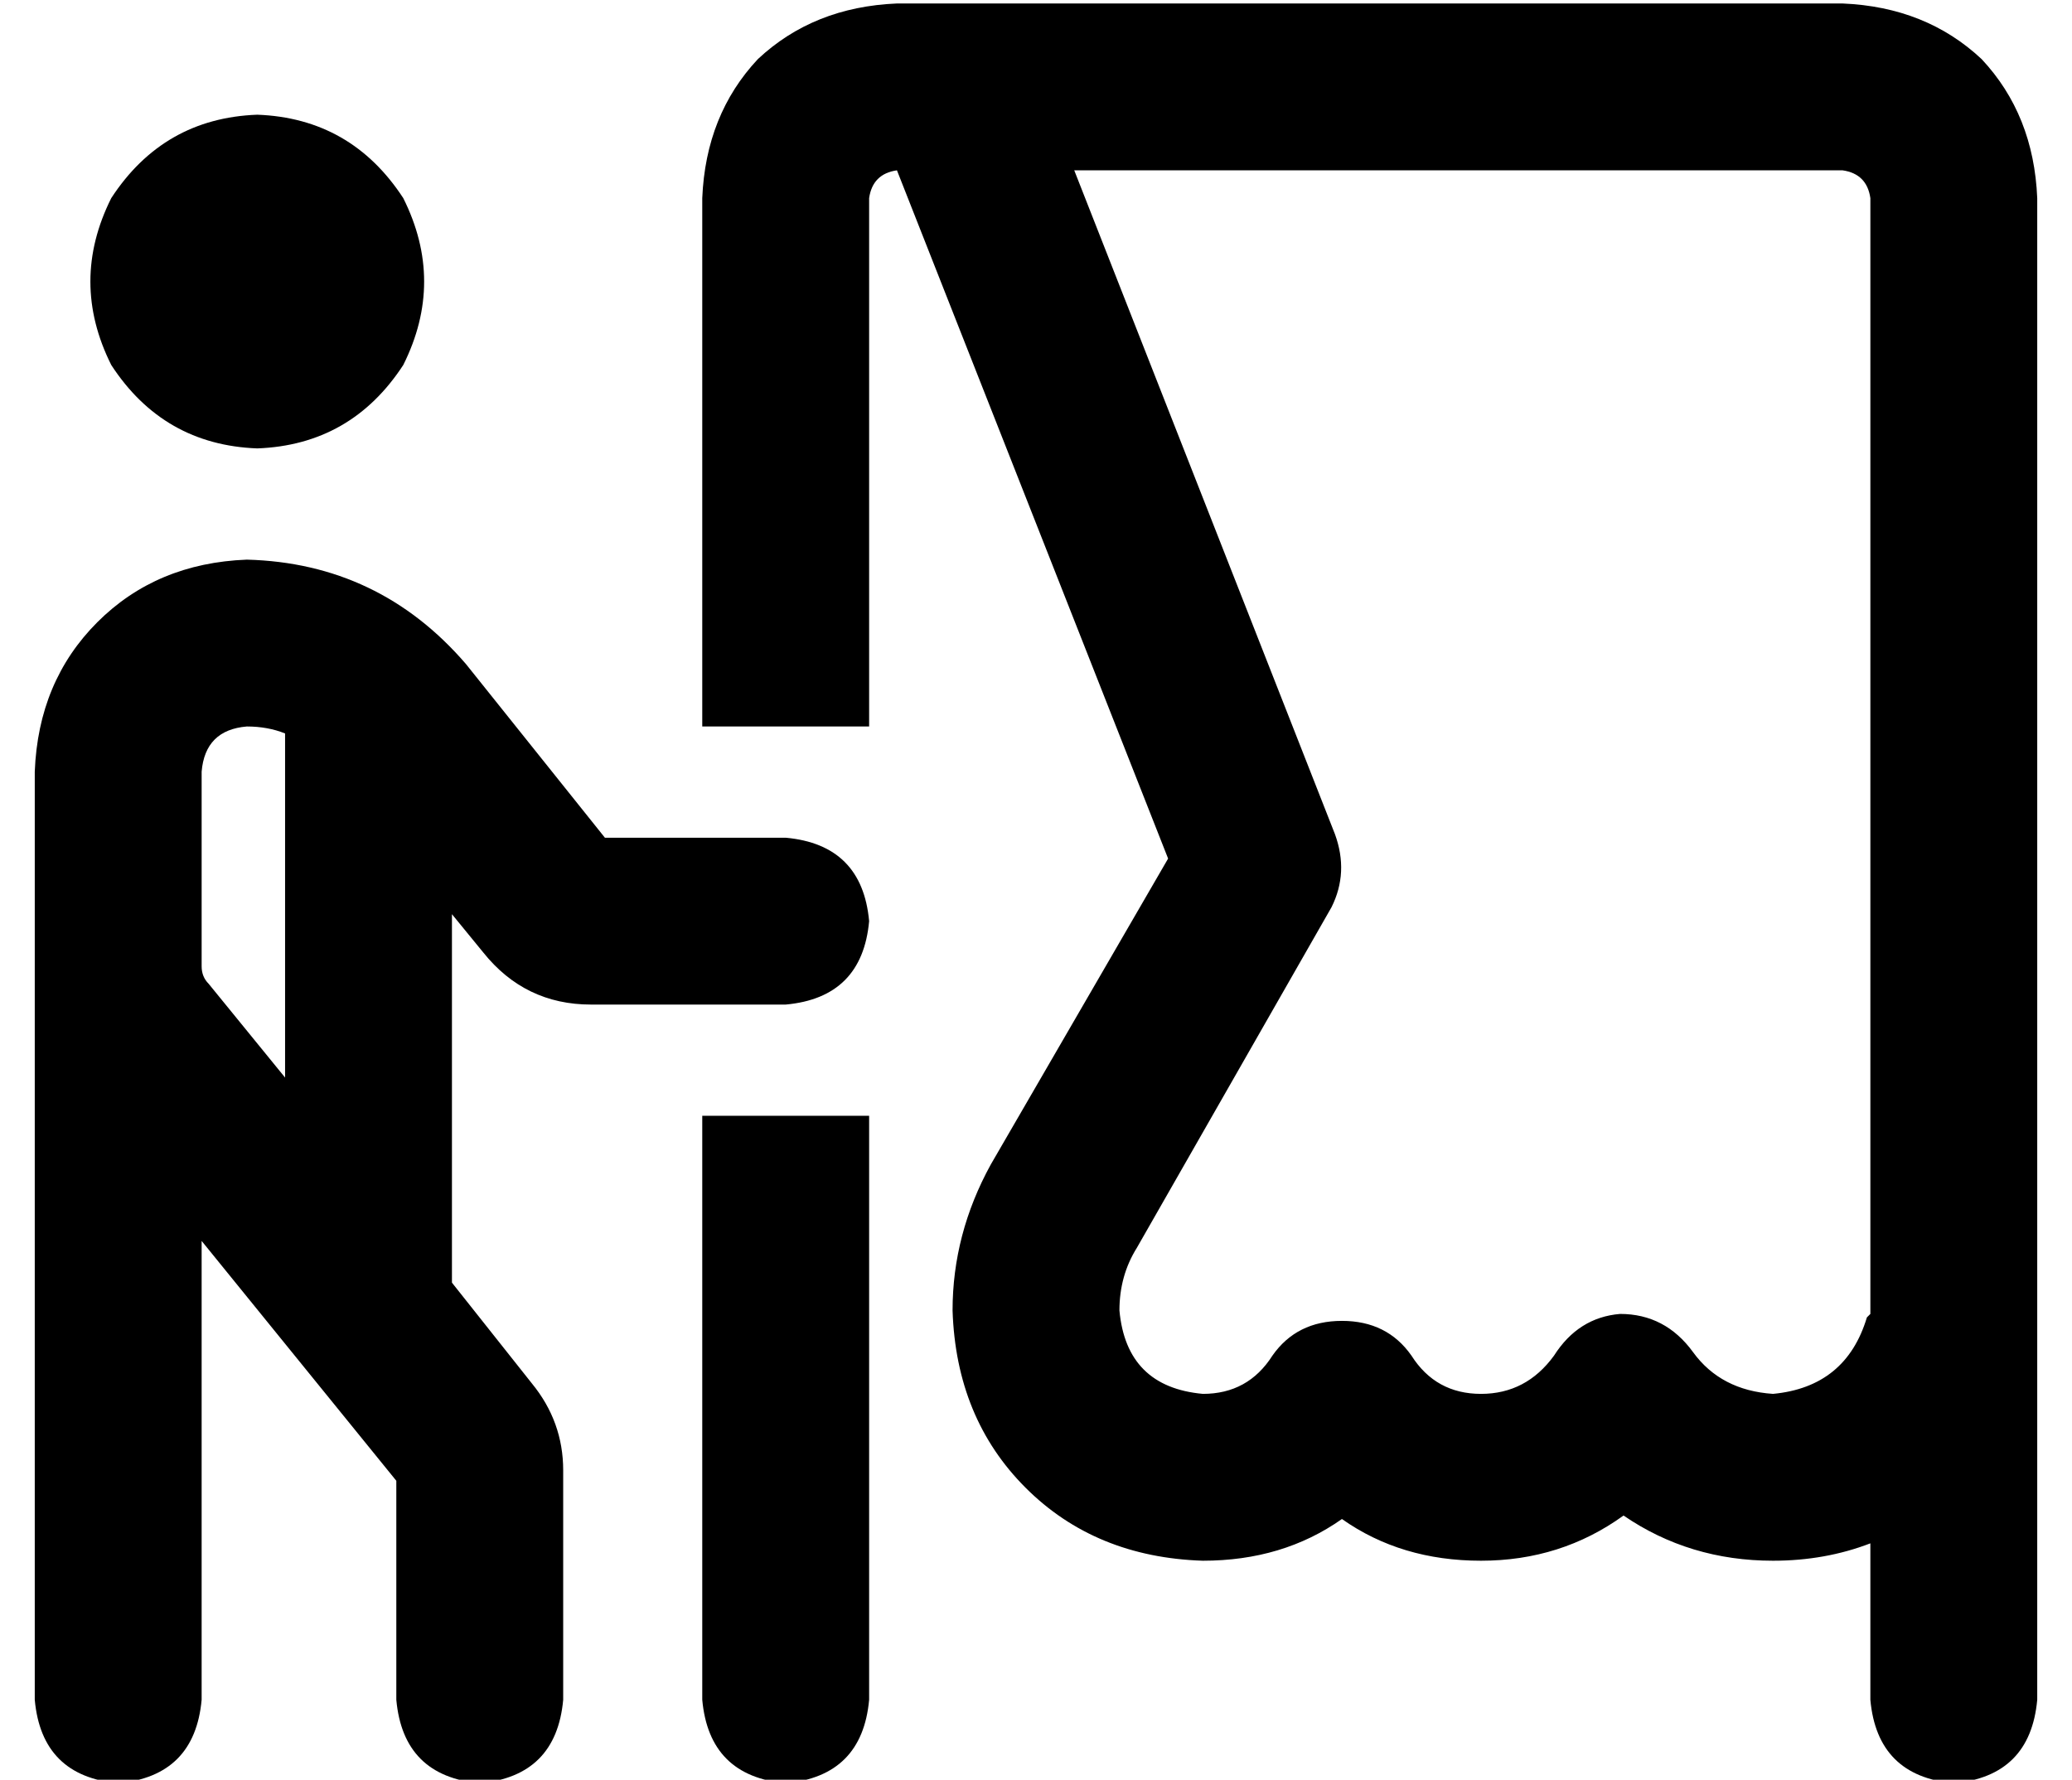<?xml version="1.0" standalone="no"?>
<!DOCTYPE svg PUBLIC "-//W3C//DTD SVG 1.1//EN" "http://www.w3.org/Graphics/SVG/1.1/DTD/svg11.dtd" >
<svg xmlns="http://www.w3.org/2000/svg" xmlns:xlink="http://www.w3.org/1999/xlink" version="1.1" viewBox="-10 -40 596 512">
   <path fill="currentColor"
d="M299 9l75 191l-75 -191l75 191q4 11 -1 21l-56 98v0q-5 8 -5 18q2 22 24 24q13 0 20 -11q7 -10 20 -10t20 10q7 11 20 11t21 -11q7 -11 19 -12q13 0 21 11t23 12q21 -2 27 -22l1 -1v-1v-4v0v-316v0q-1 -7 -8 -8h-221v0zM528 404q-13 5 -28 5q-24 0 -43 -13q-18 13 -41 13
t-40 -12q-17 12 -40 12q-31 -1 -51 -21t-21 -51q0 -22 11 -42l51 -88v0l-78 -198v0q-7 1 -8 8v152v0h-48v0v-152v0q1 -24 16 -40q16 -15 40 -16h16h256q24 1 40 16q15 16 16 40v316v0v12v0v104v0q-2 22 -24 24q-22 -2 -24 -24v-45v0zM192 281h48h-48h48v168v0q-2 22 -24 24
q-22 -2 -24 -24v-168v0zM64 -7q27 1 42 24q12 24 0 48q-15 23 -42 24q-27 -1 -42 -24q-12 -24 0 -48q15 -23 42 -24v0zM61 169q-12 1 -13 13v42v0v1v0v13v0q0 3 2 5l22 27v0v-99v0q-5 -2 -11 -2v0zM0 238v-56v56v-56q1 -26 18 -43t43 -18q38 1 63 30l40 50v0h52v0
q22 2 24 24q-2 22 -24 24h-56v0q-19 0 -31 -15l-9 -11v0v106v0l23 29v0q9 11 9 25v66v0q-2 22 -24 24q-22 -2 -24 -24v-63v0l-56 -69v0v132v0q-2 22 -24 24q-22 -2 -24 -24v-210v0v-1v0z" />
</svg>

